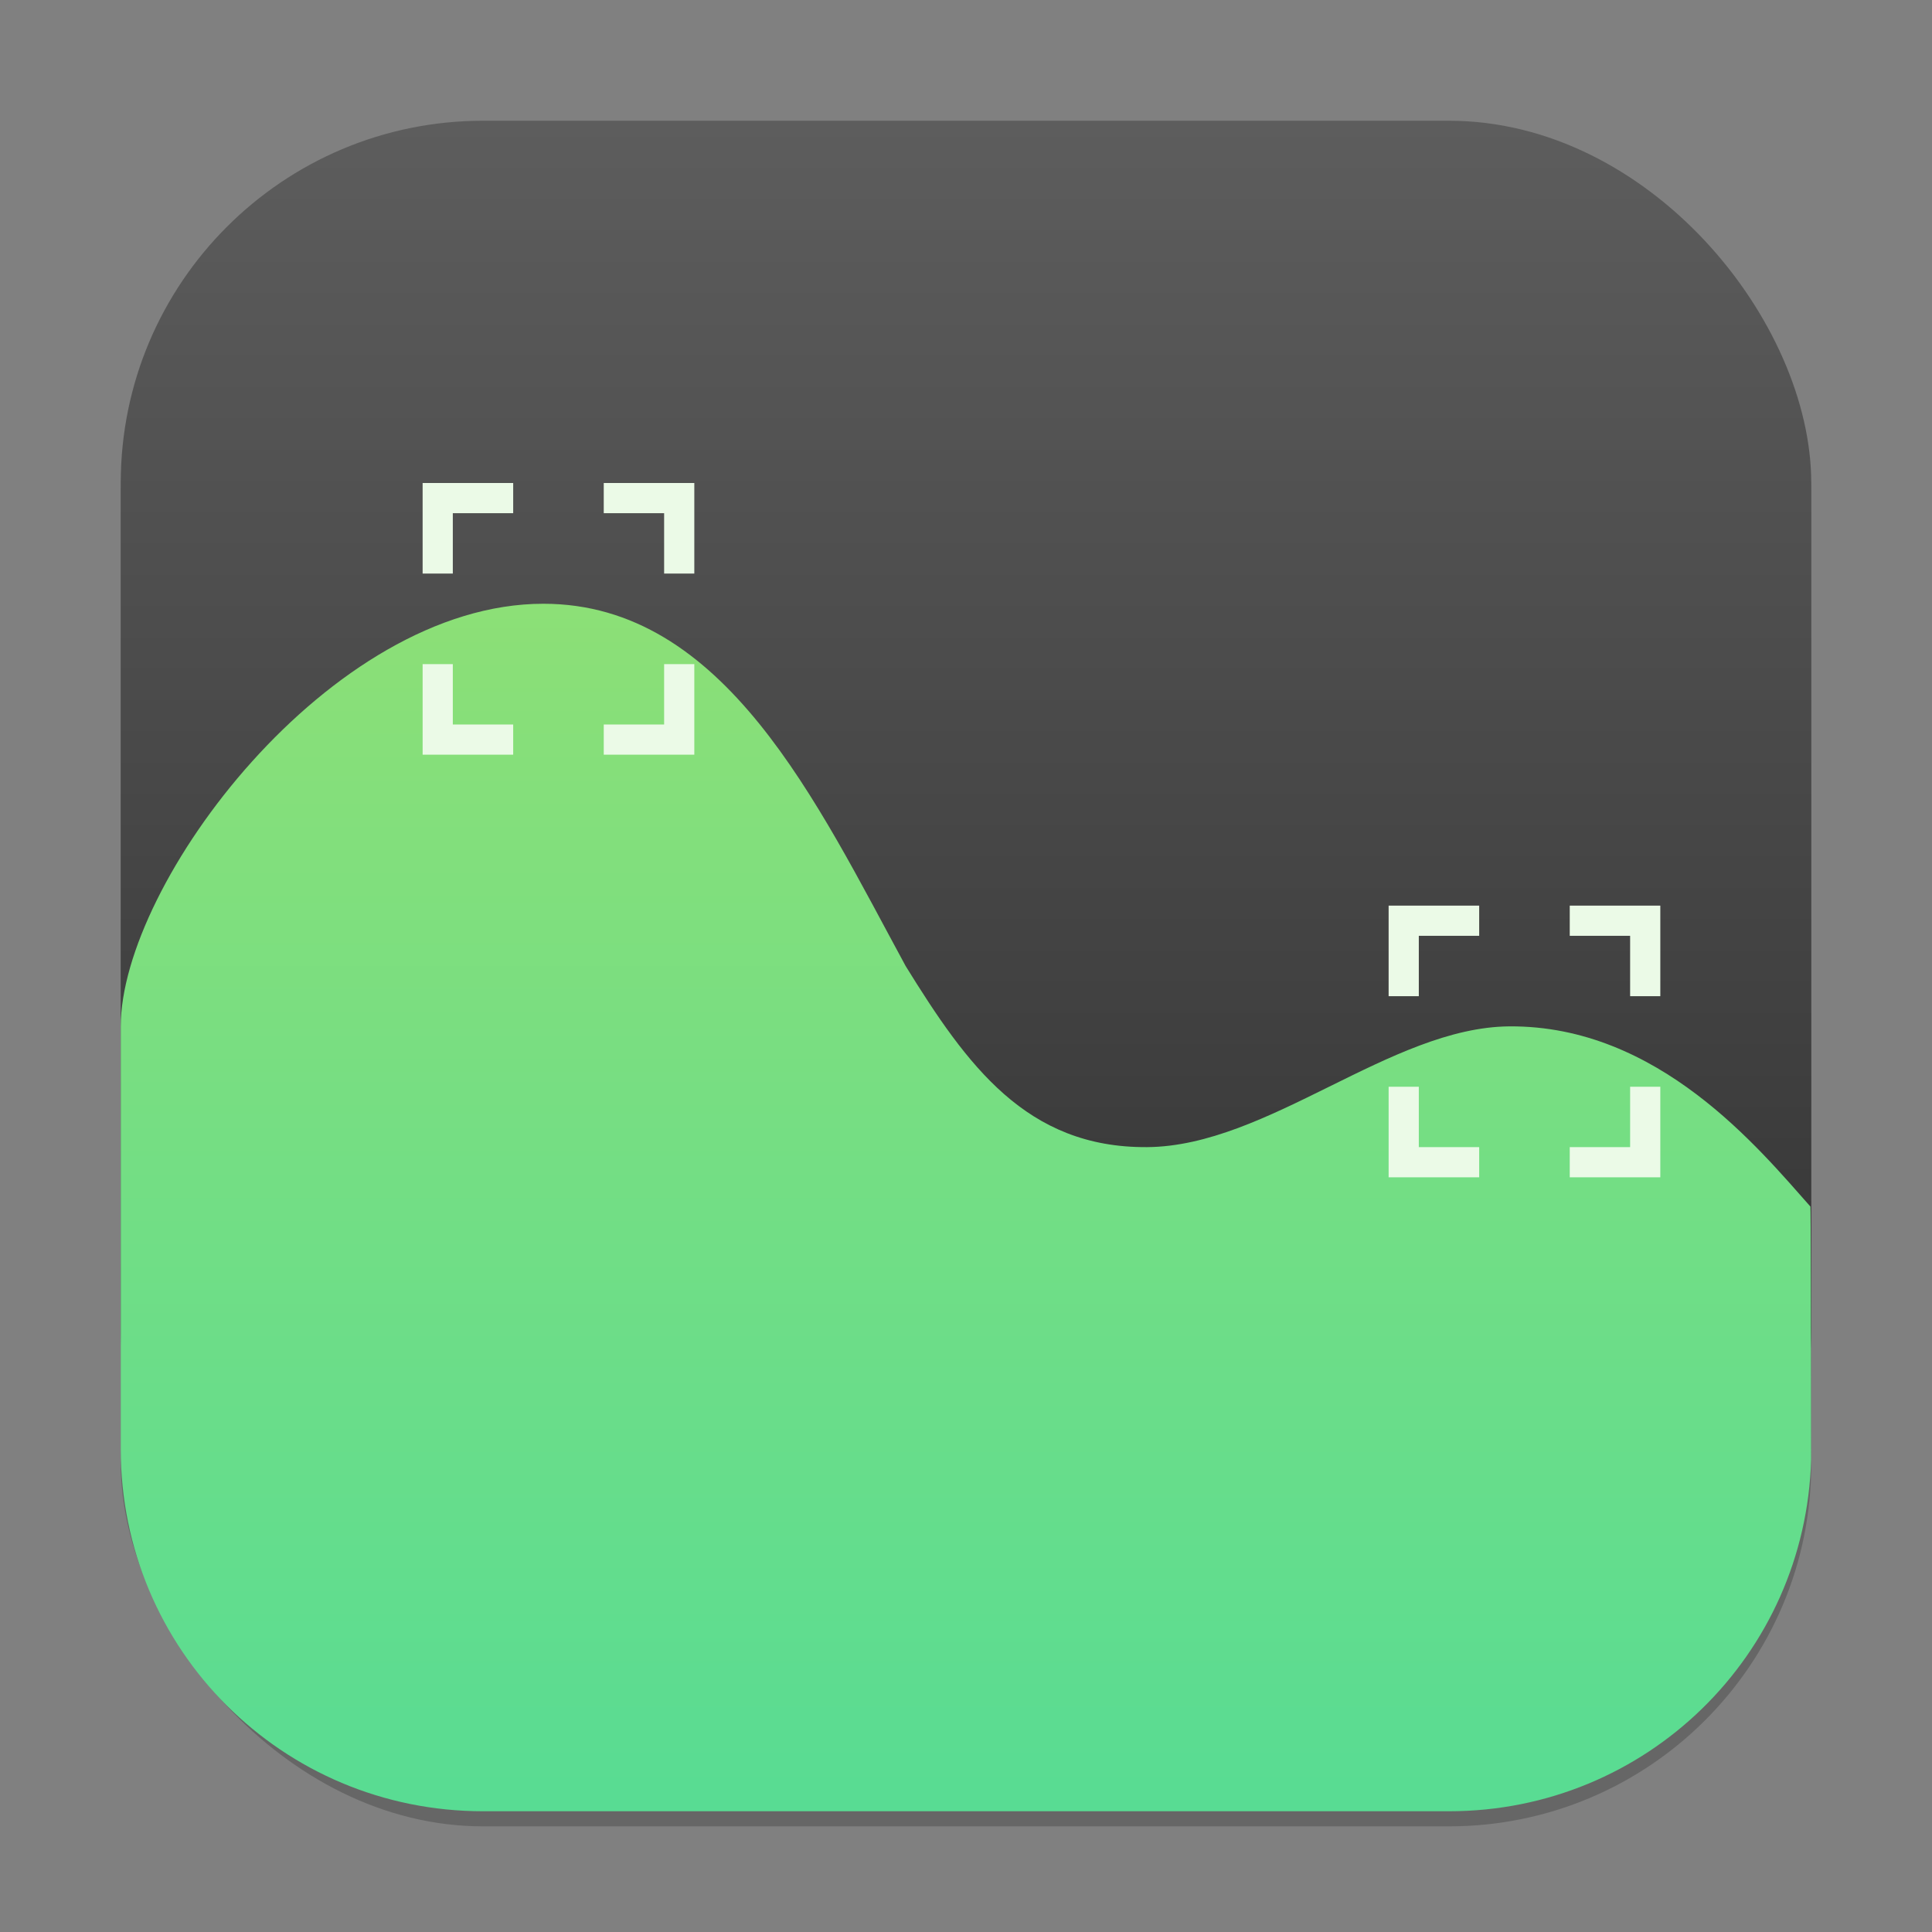 <?xml version="1.0" encoding="UTF-8" standalone="no"?>
<!-- Created with Inkscape (http://www.inkscape.org/) -->

<svg
   width="128"
   height="128"
   viewBox="0 0 128 128"
   version="1.1"
   id="svg1"
   inkscape:version="1.4.2 (ebf0e940d0, 2025-05-08)"
   sodipodi:docname="utilities-system-monitor.svg"
   xmlns:inkscape="http://www.inkscape.org/namespaces/inkscape"
   xmlns:sodipodi="http://sodipodi.sourceforge.net/DTD/sodipodi-0.dtd"
   xmlns:xlink="http://www.w3.org/1999/xlink"
   xmlns="http://www.w3.org/2000/svg"
   xmlns:svg="http://www.w3.org/2000/svg">
  <rect x="0" y="0" width="128" height="128" fill="#808080" stroke="none"/>
  <sodipodi:namedview
     id="namedview1"
     pagecolor="#ffffff"
     bordercolor="#000000"
     borderopacity="0.25"
     inkscape:showpageshadow="2"
     inkscape:pageopacity="0.0"
     inkscape:pagecheckerboard="0"
     inkscape:deskcolor="#d1d1d1"
     inkscape:document-units="px"
     inkscape:zoom="6.2109375"
     inkscape:cx="64"
     inkscape:cy="64"
     inkscape:window-width="1920"
     inkscape:window-height="1010"
     inkscape:window-x="0"
     inkscape:window-y="0"
     inkscape:window-maximized="1"
     inkscape:current-layer="svg1" />
  <defs
     id="defs1">
    <linearGradient
       inkscape:collect="always"
       xlink:href="#4852"
       id="linearGradient4"
       x1="16"
       y1="30"
       x2="16"
       y2="2"
       gradientUnits="userSpaceOnUse"
       gradientTransform="scale(4)" />
    <linearGradient
       inkscape:collect="always"
       id="4852">
      <stop
         style="stop-color:#272727;stop-opacity:1;"
         offset="0"
         id="stop14555" />
      <stop
         style="stop-color:#5d5d5d;stop-opacity:1;"
         offset="1"
         id="stop14557" />
    </linearGradient>
    <linearGradient
       inkscape:collect="always"
       xlink:href="#linearGradient7414"
       id="linearGradient7416"
       x1="14"
       y1="46"
       x2="14"
       y2="18"
       gradientUnits="userSpaceOnUse"
       gradientTransform="matrix(4,0,0,4,8,-64)" />
    <linearGradient
       inkscape:collect="always"
       id="linearGradient7414">
      <stop
         style="stop-color:#58dc93;stop-opacity:1;"
         offset="0"
         id="stop7410" />
      <stop
         style="stop-color:#a1e16b;stop-opacity:1;"
         offset="1"
         id="stop7412" />
    </linearGradient>
  </defs>
  <rect
     style="opacity:0.2;fill:#000000;stroke-width:7"
     id="rect1"
     width="112"
     height="112"
     x="8"
     y="9"
     ry="24" />
  <rect
     style="fill:url(#linearGradient4);stroke-width:4"
     id="rect2"
     width="112"
     height="104"
     x="8"
     y="8"
     ry="24" />
  <path
     id="rect7384"
     style="fill:url(#linearGradient7416);fill-opacity:1;stroke-width:9.466;stroke-linecap:round;stroke-linejoin:round"
     d="M 36,40 C 21.846,40 8,58.559 8,68 v 8 20 c 0,13.296 10.704,24 24,24 h 64 c 13.068,0 23.634,-10.341 23.992,-23.32 -0.007,-8.792 -0.023,-16.714 -0.047,-16.742 C 116.545,76.111 109.88,67.929 100,68 92.143,68.056 84,75.943 76,76 68,76.057 64.07,70.581 60,64 54.114,53.165 48,40 36,40 Z" />
  <path
     id="rect10286"
     style="fill:#ebfae7;stroke-width:4;stroke-linecap:round;stroke-linejoin:round"
     d="m 28,32 v 6 h 2 v -4 h 4 v -2 z m 12,0 v 2 h 4 v 4 h 2 V 32 Z M 28,44 v 6 h 6 v -2 h -4 v -4 z m 16,0 v 4 h -4 v 2 h 6 v -6 z m 48,16 v 6 h 2 v -4 h 4 v -2 z m 12,0 v 2 h 4 v 4 h 2 V 60 Z M 92,72 v 6 h 6 v -2 h -4 v -4 z m 16,0 v 4 h -4 v 2 h 6 v -6 z" />
</svg>
